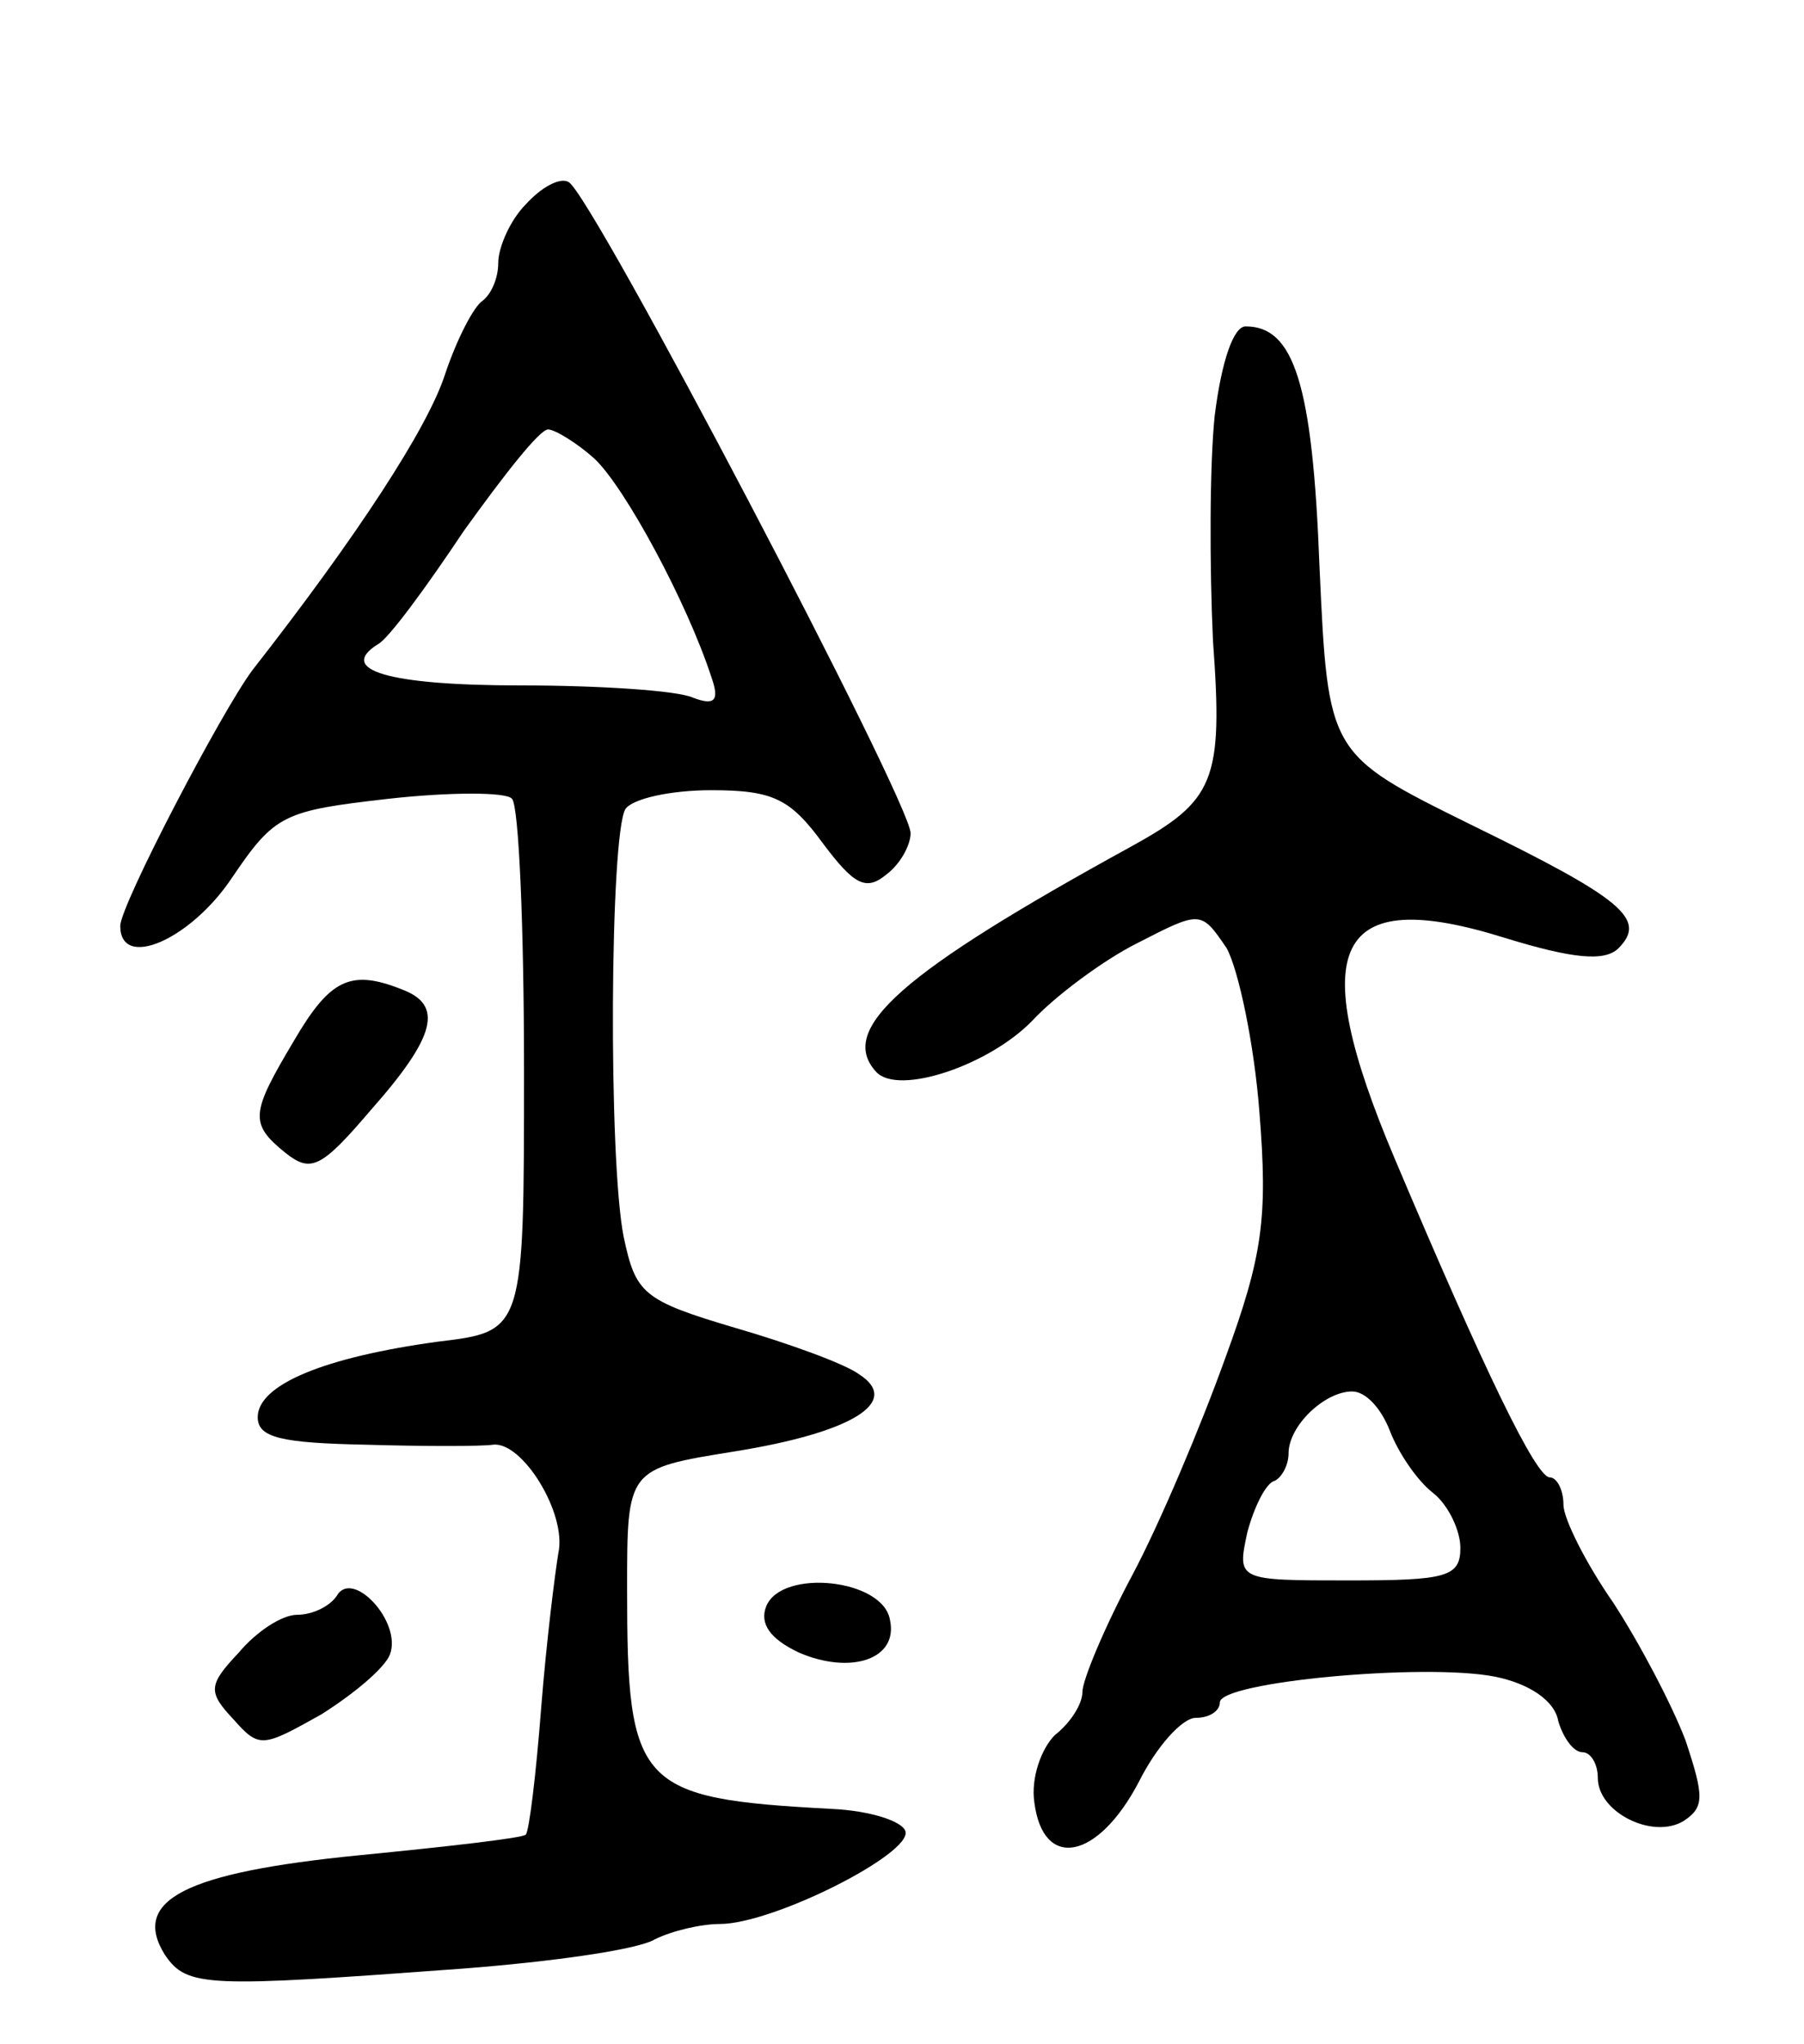 <svg version="1.0" xmlns="http://www.w3.org/2000/svg"
 width="105pt" height="119pt" viewBox="0 0 105 119"
 preserveAspectRatio="xMidYMid meet">
<g transform="translate(0,119) scale(0.1,-0.1)"
fill="#000000" stroke="none">
<path d="M306 1071 c-9 -9 -16 -25 -16 -34 0 -9 -4 -18 -9 -22 -5 -3 -15 -22
-22 -43 -10 -31 -51 -94 -112 -172 -18 -24 -77 -137 -77 -149 0 -26 41 -8 65
28 25 37 30 39 91 46 36 4 69 4 72 0 4 -4 7 -75 7 -158 0 -152 0 -152 -50
-158 -66 -9 -105 -25 -105 -44 0 -12 14 -15 63 -16 34 -1 67 -1 74 0 17 2 43
-40 38 -63 -2 -12 -7 -52 -10 -90 -3 -39 -7 -72 -9 -74 -2 -2 -46 -7 -97 -12
-101 -10 -133 -26 -113 -58 13 -19 24 -19 173 -8 52 4 102 11 112 17 10 5 27
9 38 9 31 0 112 41 108 54 -2 6 -21 12 -43 13 -113 6 -119 13 -119 128 0 70 0
70 62 80 69 11 98 29 73 45 -8 6 -41 18 -72 27 -54 16 -58 20 -65 53 -9 45 -8
234 1 249 4 6 26 11 50 11 36 0 46 -5 65 -31 18 -24 25 -28 37 -18 8 6 14 17
14 24 0 18 -185 371 -199 379 -5 3 -16 -3 -25 -13z m40 -148 c18 -17 54 -84
68 -127 5 -14 2 -17 -11 -12 -9 4 -54 7 -100 7 -77 0 -107 9 -83 24 6 3 28 33
50 66 23 32 44 59 49 59 4 0 17 -8 27 -17z"/>
<path d="M707 948 c-3 -29 -3 -88 -1 -131 6 -82 1 -93 -48 -120 -133 -73 -171
-106 -148 -131 13 -14 66 4 91 30 13 14 41 35 61 45 37 19 37 19 52 -3 7 -13
16 -56 19 -95 5 -62 2 -84 -20 -144 -14 -39 -38 -96 -54 -126 -16 -30 -29 -61
-29 -68 0 -7 -7 -18 -16 -25 -8 -8 -14 -25 -12 -39 5 -40 37 -34 61 12 10 20
25 37 33 37 8 0 14 4 14 9 0 12 119 23 160 15 20 -4 35 -14 37 -26 3 -10 9
-18 14 -18 5 0 9 -7 9 -15 0 -20 32 -36 50 -25 12 8 12 14 1 47 -8 21 -27 57
-42 80 -16 23 -29 49 -29 57 0 9 -4 16 -8 16 -8 0 -38 62 -90 185 -53 125 -35
160 64 129 39 -12 58 -14 66 -6 17 17 2 29 -86 72 -83 41 -83 41 -88 150 -4
107 -15 140 -43 140 -7 0 -14 -20 -18 -52z m102 -591 c5 -13 16 -29 25 -36 9
-7 16 -22 16 -32 0 -17 -8 -19 -65 -19 -65 0 -65 0 -59 28 4 15 11 29 16 30 4
2 8 9 8 16 0 16 21 36 37 36 8 0 17 -10 22 -23z"/>
<path d="M171 584 c-25 -42 -26 -48 -5 -65 15 -12 21 -9 50 25 38 43 42 61 18
70 -30 12 -42 6 -63 -30z"/>
<path d="M196 261 c-4 -6 -14 -11 -23 -11 -9 0 -24 -10 -34 -22 -18 -19 -18
-23 -3 -39 15 -17 17 -16 51 3 19 12 37 27 40 35 7 19 -22 50 -31 34z"/>
<path d="M446 255 c-4 -10 2 -19 19 -27 30 -13 58 -4 53 19 -4 24 -63 30 -72
8z"/>
</g>
</svg>
